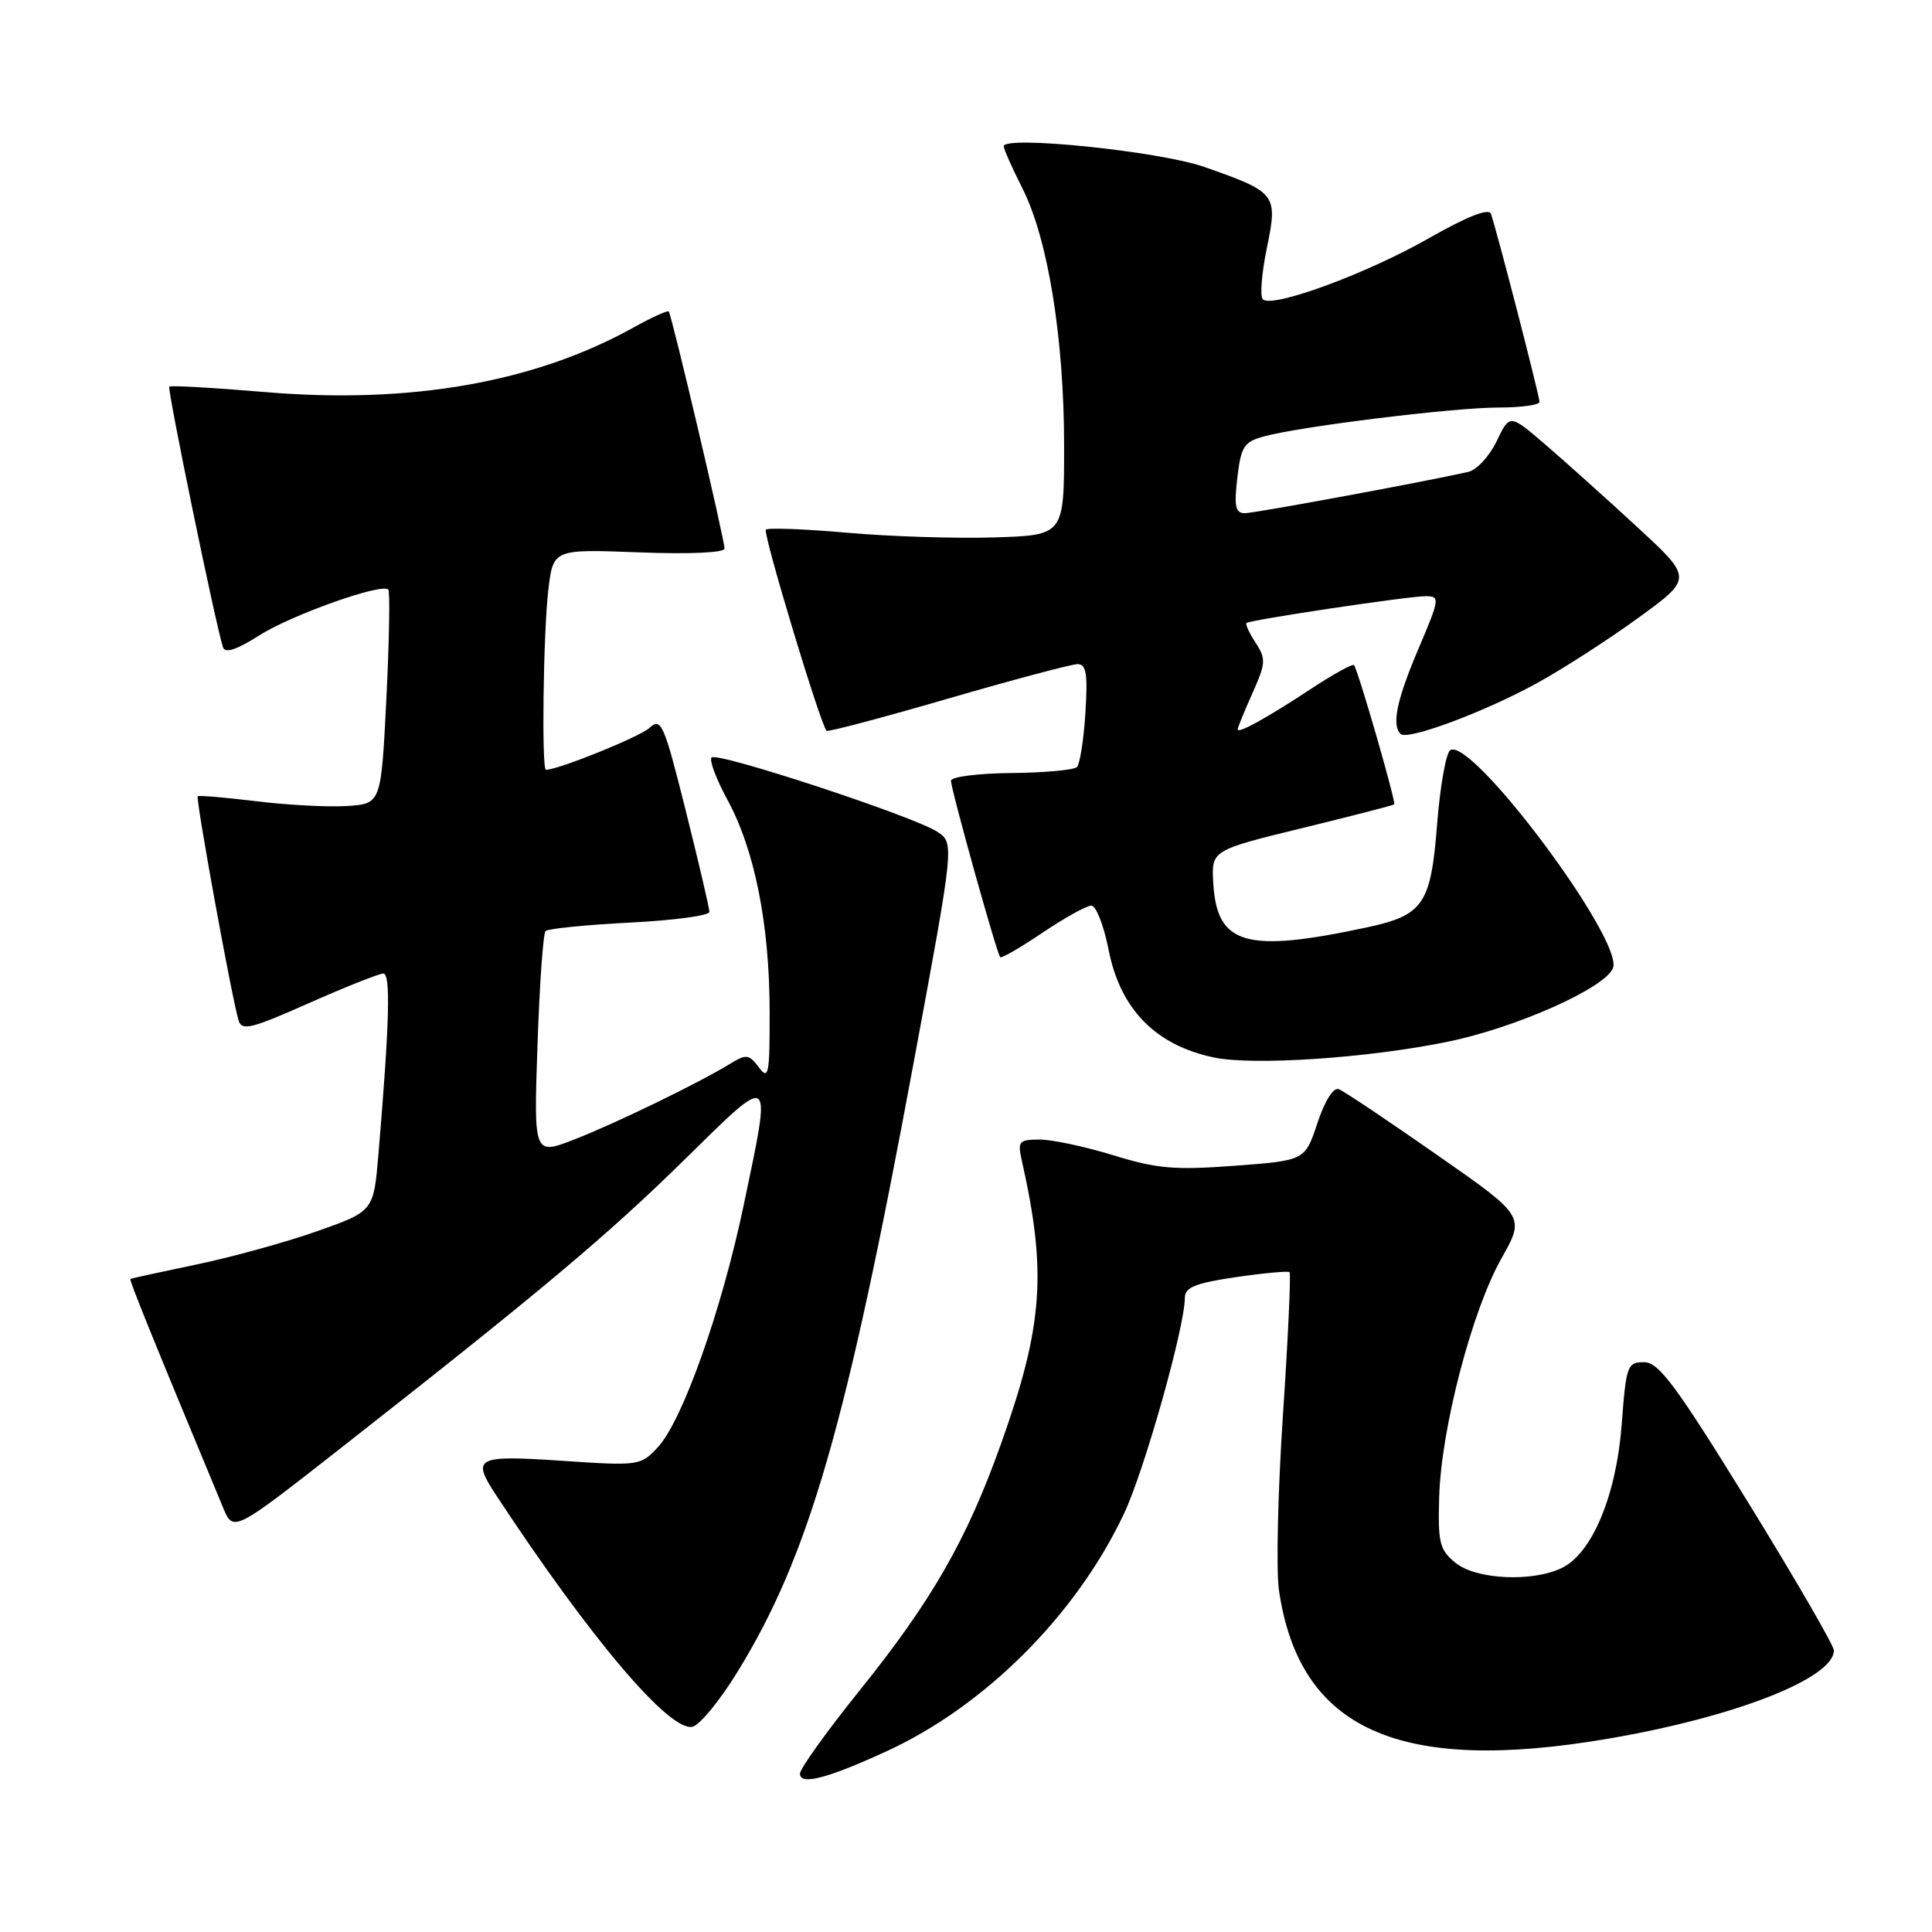 <?xml version="1.0" encoding="UTF-8" standalone="no"?>
<!DOCTYPE svg PUBLIC "-//W3C//DTD SVG 1.1//EN" "http://www.w3.org/Graphics/SVG/1.1/DTD/svg11.dtd" >
<svg xmlns="http://www.w3.org/2000/svg" xmlns:xlink="http://www.w3.org/1999/xlink" version="1.1" viewBox="0 0 256 256">
 <g >
 <path fill="currentColor"
d=" M 117.39 232.09 C 130.49 226.10 142.59 214.01 148.93 200.58 C 151.63 194.88 157.00 175.82 157.00 171.96 C 157.00 170.58 158.38 170.02 163.75 169.23 C 167.46 168.69 170.67 168.39 170.87 168.57 C 171.07 168.76 170.68 177.25 170.00 187.44 C 169.32 197.63 169.08 208.11 169.47 210.73 C 172.17 229.18 185.34 235.12 213.07 230.39 C 229.86 227.53 243.01 222.38 243.00 218.68 C 242.99 218.03 237.86 209.18 231.59 199.00 C 222.04 183.52 219.80 180.50 217.84 180.50 C 215.63 180.50 215.47 180.94 214.89 188.68 C 214.19 198.05 211.01 205.76 207.00 207.74 C 203.10 209.66 195.61 209.32 192.86 207.08 C 190.75 205.37 190.52 204.43 190.70 198.33 C 190.97 189.27 195.04 173.67 198.95 166.74 C 202.09 161.17 202.09 161.17 190.34 152.98 C 183.88 148.47 178.06 144.57 177.40 144.32 C 176.68 144.05 175.55 145.85 174.56 148.82 C 172.92 153.77 172.92 153.77 163.60 154.47 C 155.66 155.06 153.27 154.86 147.53 153.08 C 143.82 151.94 139.43 151.00 137.78 151.00 C 135.01 151.00 134.82 151.22 135.39 153.75 C 138.74 168.64 138.22 175.72 132.59 191.45 C 128.09 204.05 123.45 212.14 113.90 224.00 C 109.56 229.40 106.00 234.36 106.00 235.02 C 106.00 236.59 109.57 235.68 117.39 232.09 Z  M 97.71 221.55 C 107.19 206.13 112.12 189.07 121.10 140.61 C 126.46 111.72 126.46 111.72 124.21 110.22 C 121.15 108.19 95.06 99.60 94.29 100.37 C 93.95 100.71 94.90 103.23 96.38 105.96 C 99.99 112.59 101.96 122.44 101.98 133.94 C 102.00 142.39 101.85 143.18 100.56 141.44 C 99.27 139.70 98.88 139.65 96.81 140.92 C 92.62 143.49 81.59 148.85 76.11 150.98 C 70.72 153.08 70.72 153.08 71.22 138.52 C 71.49 130.51 71.97 123.69 72.29 123.37 C 72.61 123.05 77.63 122.55 83.44 122.25 C 89.25 121.96 94.00 121.32 94.00 120.83 C 94.00 120.34 92.59 114.32 90.87 107.44 C 87.97 95.85 87.61 95.04 86.05 96.46 C 84.73 97.65 73.98 102.00 72.34 102.00 C 71.75 102.00 71.99 83.73 72.66 78.13 C 73.31 72.76 73.31 72.76 84.65 73.19 C 91.33 73.45 96.00 73.24 96.00 72.69 C 96.00 71.44 88.99 41.66 88.61 41.27 C 88.44 41.11 86.32 42.07 83.90 43.42 C 70.84 50.68 54.30 53.58 35.13 51.95 C 28.33 51.38 22.61 51.05 22.43 51.23 C 22.14 51.53 28.54 82.64 29.54 85.75 C 29.81 86.61 31.30 86.13 34.36 84.19 C 38.67 81.46 50.57 77.23 51.45 78.12 C 51.69 78.36 51.58 84.85 51.20 92.53 C 50.50 106.50 50.50 106.50 45.99 106.80 C 43.51 106.96 38.11 106.68 33.99 106.17 C 29.87 105.67 26.36 105.37 26.20 105.51 C 25.90 105.77 30.67 132.01 31.60 135.17 C 32.02 136.63 33.22 136.35 40.93 132.92 C 45.79 130.77 50.23 129.00 50.79 129.00 C 51.79 129.00 51.61 135.55 50.14 153.00 C 49.50 160.50 49.50 160.50 42.00 163.15 C 37.88 164.60 30.68 166.59 26.00 167.56 C 21.32 168.54 17.40 169.39 17.28 169.47 C 17.09 169.59 20.19 177.24 29.56 199.77 C 30.92 203.04 30.92 203.04 45.21 191.84 C 71.77 171.01 80.47 163.71 90.75 153.61 C 102.54 142.03 102.29 141.83 98.53 159.75 C 95.62 173.62 90.44 188.23 87.18 191.75 C 84.89 194.22 84.69 194.25 74.43 193.56 C 63.02 192.80 62.44 193.11 65.76 198.15 C 78.22 217.09 88.66 229.41 91.73 228.81 C 92.68 228.63 95.37 225.36 97.71 221.55 Z  M 191.81 138.04 C 200.90 136.18 212.71 130.91 213.73 128.27 C 215.15 124.57 195.03 97.62 192.17 99.40 C 191.61 99.74 190.83 104.13 190.43 109.15 C 189.60 119.85 188.63 121.27 181.09 122.89 C 165.12 126.31 161.26 125.21 160.77 117.09 C 160.50 112.67 160.50 112.67 172.50 109.74 C 179.10 108.13 184.61 106.71 184.74 106.58 C 185.01 106.32 179.93 88.71 179.41 88.13 C 179.23 87.92 176.70 89.32 173.79 91.23 C 167.81 95.17 164.00 97.27 164.00 96.64 C 164.00 96.41 164.88 94.26 165.95 91.86 C 167.73 87.89 167.77 87.29 166.37 85.16 C 165.53 83.88 164.99 82.70 165.17 82.55 C 165.67 82.13 186.59 79.00 188.89 79.00 C 190.83 79.00 190.79 79.29 187.96 85.95 C 185.09 92.69 184.38 96.05 185.58 97.25 C 186.49 98.15 196.67 94.36 203.64 90.53 C 207.09 88.64 213.15 84.73 217.11 81.85 C 224.30 76.62 224.30 76.62 216.90 69.80 C 212.83 66.04 207.37 61.15 204.77 58.91 C 200.04 54.85 200.04 54.85 198.32 58.45 C 197.37 60.44 195.68 62.27 194.55 62.53 C 188.81 63.83 166.30 67.99 164.95 68.00 C 163.70 68.00 163.51 67.11 163.95 63.32 C 164.44 59.15 164.83 58.55 167.50 57.82 C 172.35 56.50 192.64 54.00 198.55 54.00 C 201.55 54.00 204.00 53.66 203.99 53.25 C 203.99 52.43 198.25 30.23 197.55 28.32 C 197.27 27.55 194.36 28.70 189.31 31.58 C 181.10 36.27 168.55 40.88 167.33 39.66 C 166.93 39.27 167.18 36.21 167.86 32.88 C 169.34 25.72 169.15 25.47 159.54 22.11 C 153.62 20.04 133.00 17.92 133.00 19.38 C 133.00 19.76 134.12 22.27 135.48 24.97 C 138.86 31.63 141.00 44.87 141.00 59.09 C 141.00 70.92 141.00 70.92 131.75 71.21 C 126.66 71.37 117.88 71.09 112.24 70.59 C 106.60 70.09 101.76 69.91 101.48 70.18 C 101.05 70.62 108.69 95.94 109.52 96.83 C 109.69 97.02 116.92 95.10 125.59 92.58 C 134.26 90.06 142.00 88.00 142.79 88.00 C 143.94 88.00 144.15 89.31 143.82 94.46 C 143.60 98.02 143.09 101.24 142.70 101.64 C 142.30 102.03 138.39 102.39 134.00 102.43 C 129.61 102.47 126.01 102.93 126.01 103.45 C 126.00 104.56 132.07 126.33 132.53 126.83 C 132.70 127.02 135.23 125.55 138.15 123.58 C 141.08 121.61 143.98 120.00 144.61 120.00 C 145.23 120.00 146.26 122.62 146.89 125.83 C 148.44 133.72 153.08 138.48 160.84 140.12 C 166.08 141.22 181.22 140.21 191.81 138.04 Z "/>
</g>
</svg>